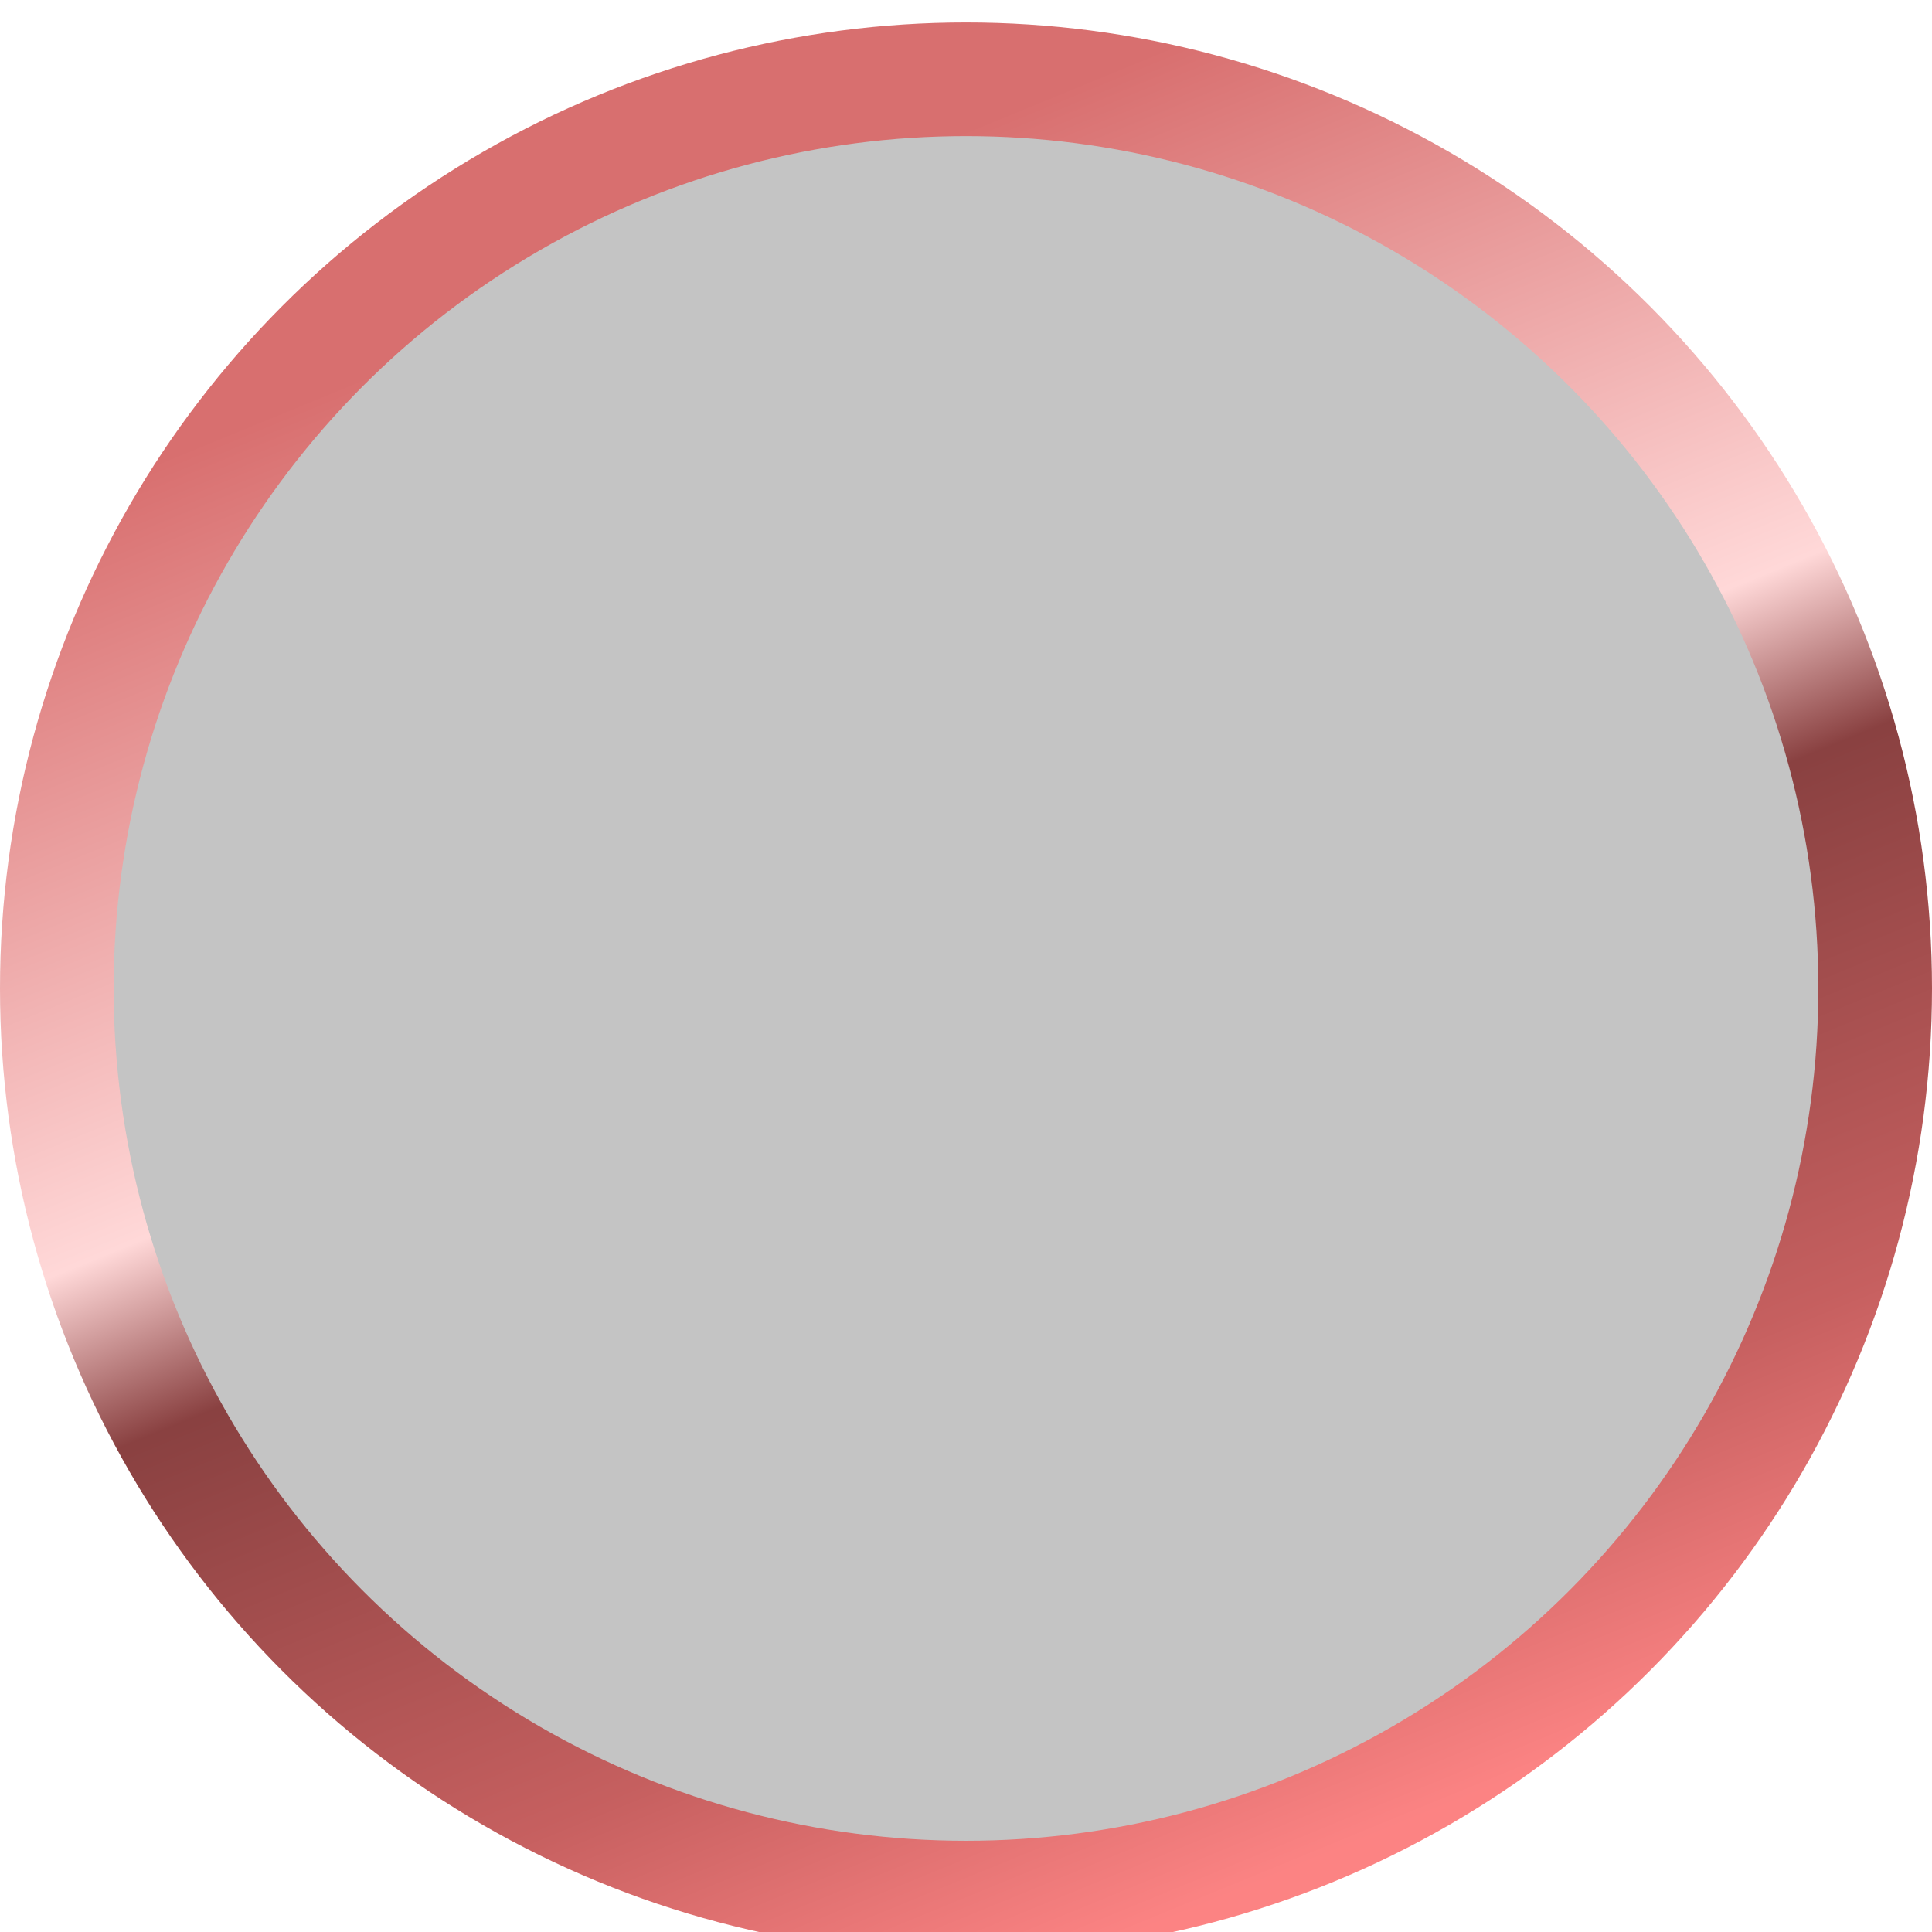 <svg width="34" height="34" xmlns="http://www.w3.org/2000/svg" fill="none">
 <mask height="30" width="30" y="2" x="2" maskUnits="userSpaceOnUse" id="mask0_57_1950">
  <circle id="svg_1" fill="#C4C4C4" r="15" cy="17" cx="17"/>
 </mask>
 <defs>
  <linearGradient y2="1.047" x2="0.719" y1="0.094" x1="0.328" id="svg_5">
   <stop stop-opacity="0.996" stop-color="#d86e6e"/>
   <stop stop-opacity="0.996" stop-color="#ffd8d8" offset="0.385"/>
   <stop stop-opacity="0.996" stop-color="#894040" offset="0.484"/>
   <stop stop-opacity="0.996" stop-color="#c65f5f" offset="0.76"/>
   <stop stop-opacity="0.996" stop-color="#fc8383" offset="0.932"/>
  </linearGradient>
 </defs>
 <g>
  <title>Layer 1</title>
  <circle id="svg_2" stroke-width="2" stroke="url(#svg_5)" fill="#C4C4C4" r="16" cy="17.395" cx="17"/>
  <g id="svg_3" mask="url(#mask0_57_1950)"/>
 </g>
</svg>